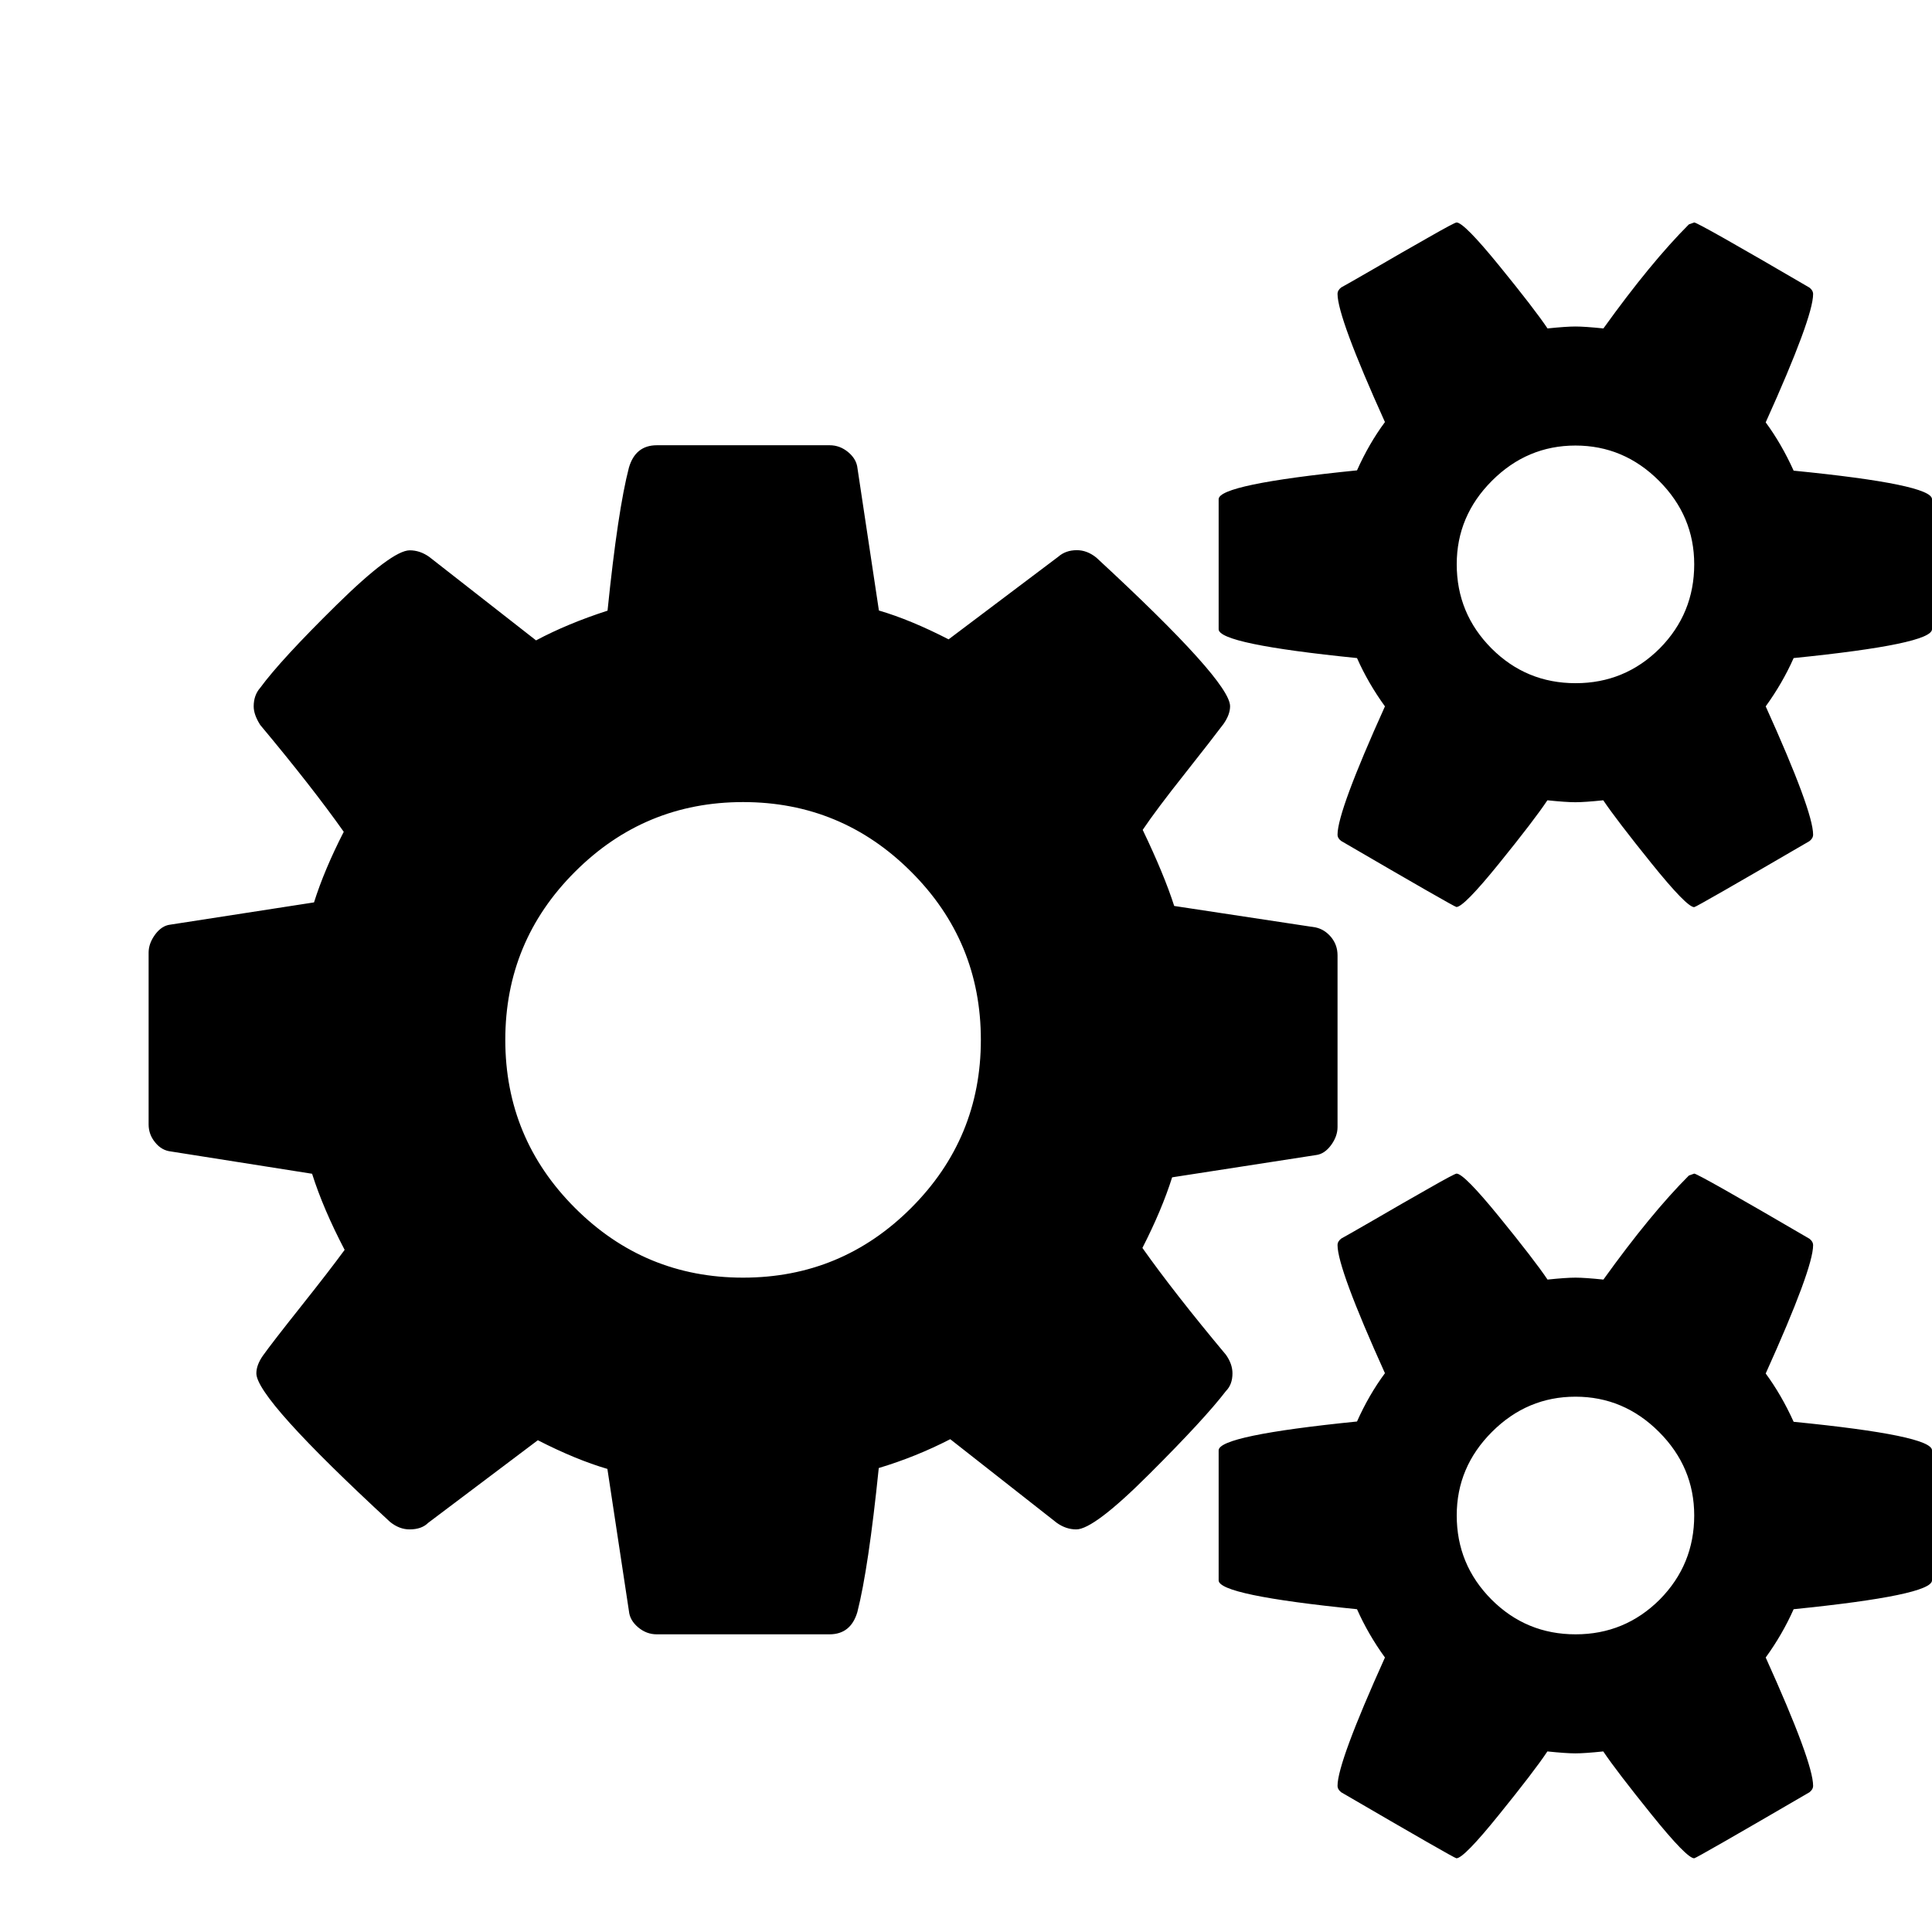 <?xml version="1.0" encoding="utf-8"?>
<svg fill="#000000" width="800px" height="800px" viewBox="0 0 13 13" role="img" focusable="false" aria-hidden="true" xmlns="http://www.w3.org/2000/svg">

    <path d="M 6.6,6.997 Q 6.6,6.334 6.131,5.866 5.662,5.397 5,5.397 q -0.662,0 -1.131,0.469 Q 3.4,6.334 3.4,6.997 q 0,0.662 0.469,1.131 Q 4.338,8.597 5,8.597 q 0.662,0 1.131,-0.469 Q 6.6,7.659 6.6,6.997 z m 4.8,3.2 q 0,-0.325 -0.237,-0.562 -0.237,-0.237 -0.562,-0.237 -0.325,0 -0.562,0.237 -0.237,0.237 -0.237,0.562 0,0.331 0.234,0.566 0.234,0.234 0.566,0.234 0.331,0 0.566,-0.234 Q 11.4,10.528 11.4,10.197 z m 0,-6.4 q 0,-0.325 -0.237,-0.562 -0.237,-0.237 -0.562,-0.237 -0.325,0 -0.562,0.237 -0.237,0.237 -0.237,0.562 0,0.331 0.234,0.566 0.234,0.234 0.566,0.234 0.331,0 0.566,-0.234 Q 11.4,4.128 11.4,3.797 z M 9,6.428 v 1.156 q 0,0.062 -0.044,0.122 -0.044,0.059 -0.1,0.066 l -0.969,0.15 q -0.069,0.219 -0.2,0.475 0.212,0.3 0.562,0.719 0.044,0.062 0.044,0.125 0,0.075 -0.044,0.119 -0.144,0.188 -0.516,0.559 -0.372,0.372 -0.491,0.372 -0.069,0 -0.131,-0.044 L 6.394,9.684 q -0.231,0.119 -0.481,0.194 -0.069,0.675 -0.144,0.969 -0.044,0.15 -0.188,0.15 H 4.419 q -0.069,0 -0.125,-0.047 -0.056,-0.047 -0.062,-0.109 L 4.087,9.884 Q 3.875,9.822 3.619,9.691 l -0.738,0.556 q -0.044,0.044 -0.125,0.044 -0.069,0 -0.131,-0.05 -0.9,-0.831 -0.9,-1 0,-0.056 0.044,-0.119 0.062,-0.087 0.256,-0.331 0.194,-0.244 0.294,-0.381 -0.144,-0.275 -0.219,-0.512 l -0.95,-0.15 Q 1.087,7.741 1.044,7.687 1,7.634 1,7.566 v -1.156 q 0,-0.062 0.044,-0.122 0.044,-0.059 0.1,-0.066 l 0.969,-0.15 q 0.069,-0.219 0.2,-0.475 -0.212,-0.3 -0.562,-0.719 -0.044,-0.069 -0.044,-0.125 0,-0.075 0.044,-0.125 0.138,-0.188 0.512,-0.556 0.375,-0.369 0.494,-0.369 0.069,0 0.131,0.044 l 0.719,0.562 q 0.212,-0.113 0.481,-0.2 0.069,-0.675 0.144,-0.963 0.044,-0.15 0.188,-0.15 h 1.163 q 0.069,0 0.125,0.047 0.056,0.047 0.062,0.109 l 0.144,0.956 q 0.212,0.062 0.469,0.194 l 0.738,-0.556 q 0.05,-0.044 0.125,-0.044 0.069,0 0.131,0.05 0.9,0.831 0.9,1 0,0.056 -0.044,0.119 -0.075,0.1 -0.263,0.338 -0.188,0.237 -0.281,0.375 0.144,0.3 0.212,0.512 l 0.95,0.144 q 0.062,0.013 0.106,0.066 Q 9,6.359 9,6.428 z m 4,3.331 v 0.875 q 0,0.1 -0.931,0.194 -0.075,0.169 -0.188,0.325 0.319,0.706 0.319,0.863 0,0.025 -0.025,0.044 -0.762,0.444 -0.775,0.444 -0.05,0 -0.287,-0.294 -0.237,-0.294 -0.325,-0.425 -0.125,0.013 -0.188,0.013 -0.062,0 -0.188,-0.013 -0.087,0.131 -0.325,0.425 -0.237,0.294 -0.287,0.294 -0.013,0 -0.775,-0.444 Q 9,12.041 9,12.016 q 0,-0.156 0.319,-0.863 -0.113,-0.156 -0.188,-0.325 Q 8.2,10.734 8.2,10.634 v -0.875 q 0,-0.1 0.931,-0.194 0.081,-0.181 0.188,-0.325 Q 9,8.534 9,8.378 q 0,-0.025 0.025,-0.044 0.025,-0.013 0.219,-0.125 0.194,-0.113 0.369,-0.212 0.175,-0.1 0.188,-0.1 0.05,0 0.287,0.291 0.237,0.291 0.325,0.422 0.125,-0.013 0.188,-0.013 0.062,0 0.188,0.013 0.319,-0.444 0.575,-0.7 L 11.4,7.897 q 0.025,0 0.775,0.438 0.025,0.019 0.025,0.044 0,0.156 -0.319,0.863 0.106,0.144 0.188,0.325 Q 13,9.659 13,9.759 z m 0,-6.4 v 0.875 q 0,0.1 -0.931,0.194 -0.075,0.169 -0.188,0.325 0.319,0.706 0.319,0.863 0,0.025 -0.025,0.044 -0.762,0.444 -0.775,0.444 -0.05,0 -0.287,-0.294 -0.237,-0.294 -0.325,-0.425 -0.125,0.013 -0.188,0.013 -0.062,0 -0.188,-0.013 -0.087,0.131 -0.325,0.425 Q 9.85,6.103 9.8,6.103 q -0.013,0 -0.775,-0.444 Q 9,5.641 9,5.616 9,5.459 9.319,4.753 9.206,4.597 9.131,4.428 8.2,4.334 8.2,4.234 v -0.875 q 0,-0.1 0.931,-0.194 0.081,-0.181 0.188,-0.325 Q 9,2.134 9,1.978 q 0,-0.025 0.025,-0.044 0.025,-0.013 0.219,-0.125 0.194,-0.113 0.369,-0.212 0.175,-0.1 0.188,-0.1 0.05,0 0.287,0.291 0.237,0.291 0.325,0.422 0.125,-0.013 0.188,-0.013 0.062,0 0.188,0.013 0.319,-0.444 0.575,-0.7 L 11.4,1.497 q 0.025,0 0.775,0.438 0.025,0.019 0.025,0.044 0,0.156 -0.319,0.863 0.106,0.144 0.188,0.325 Q 13,3.259 13,3.359 z"/>
</svg>
